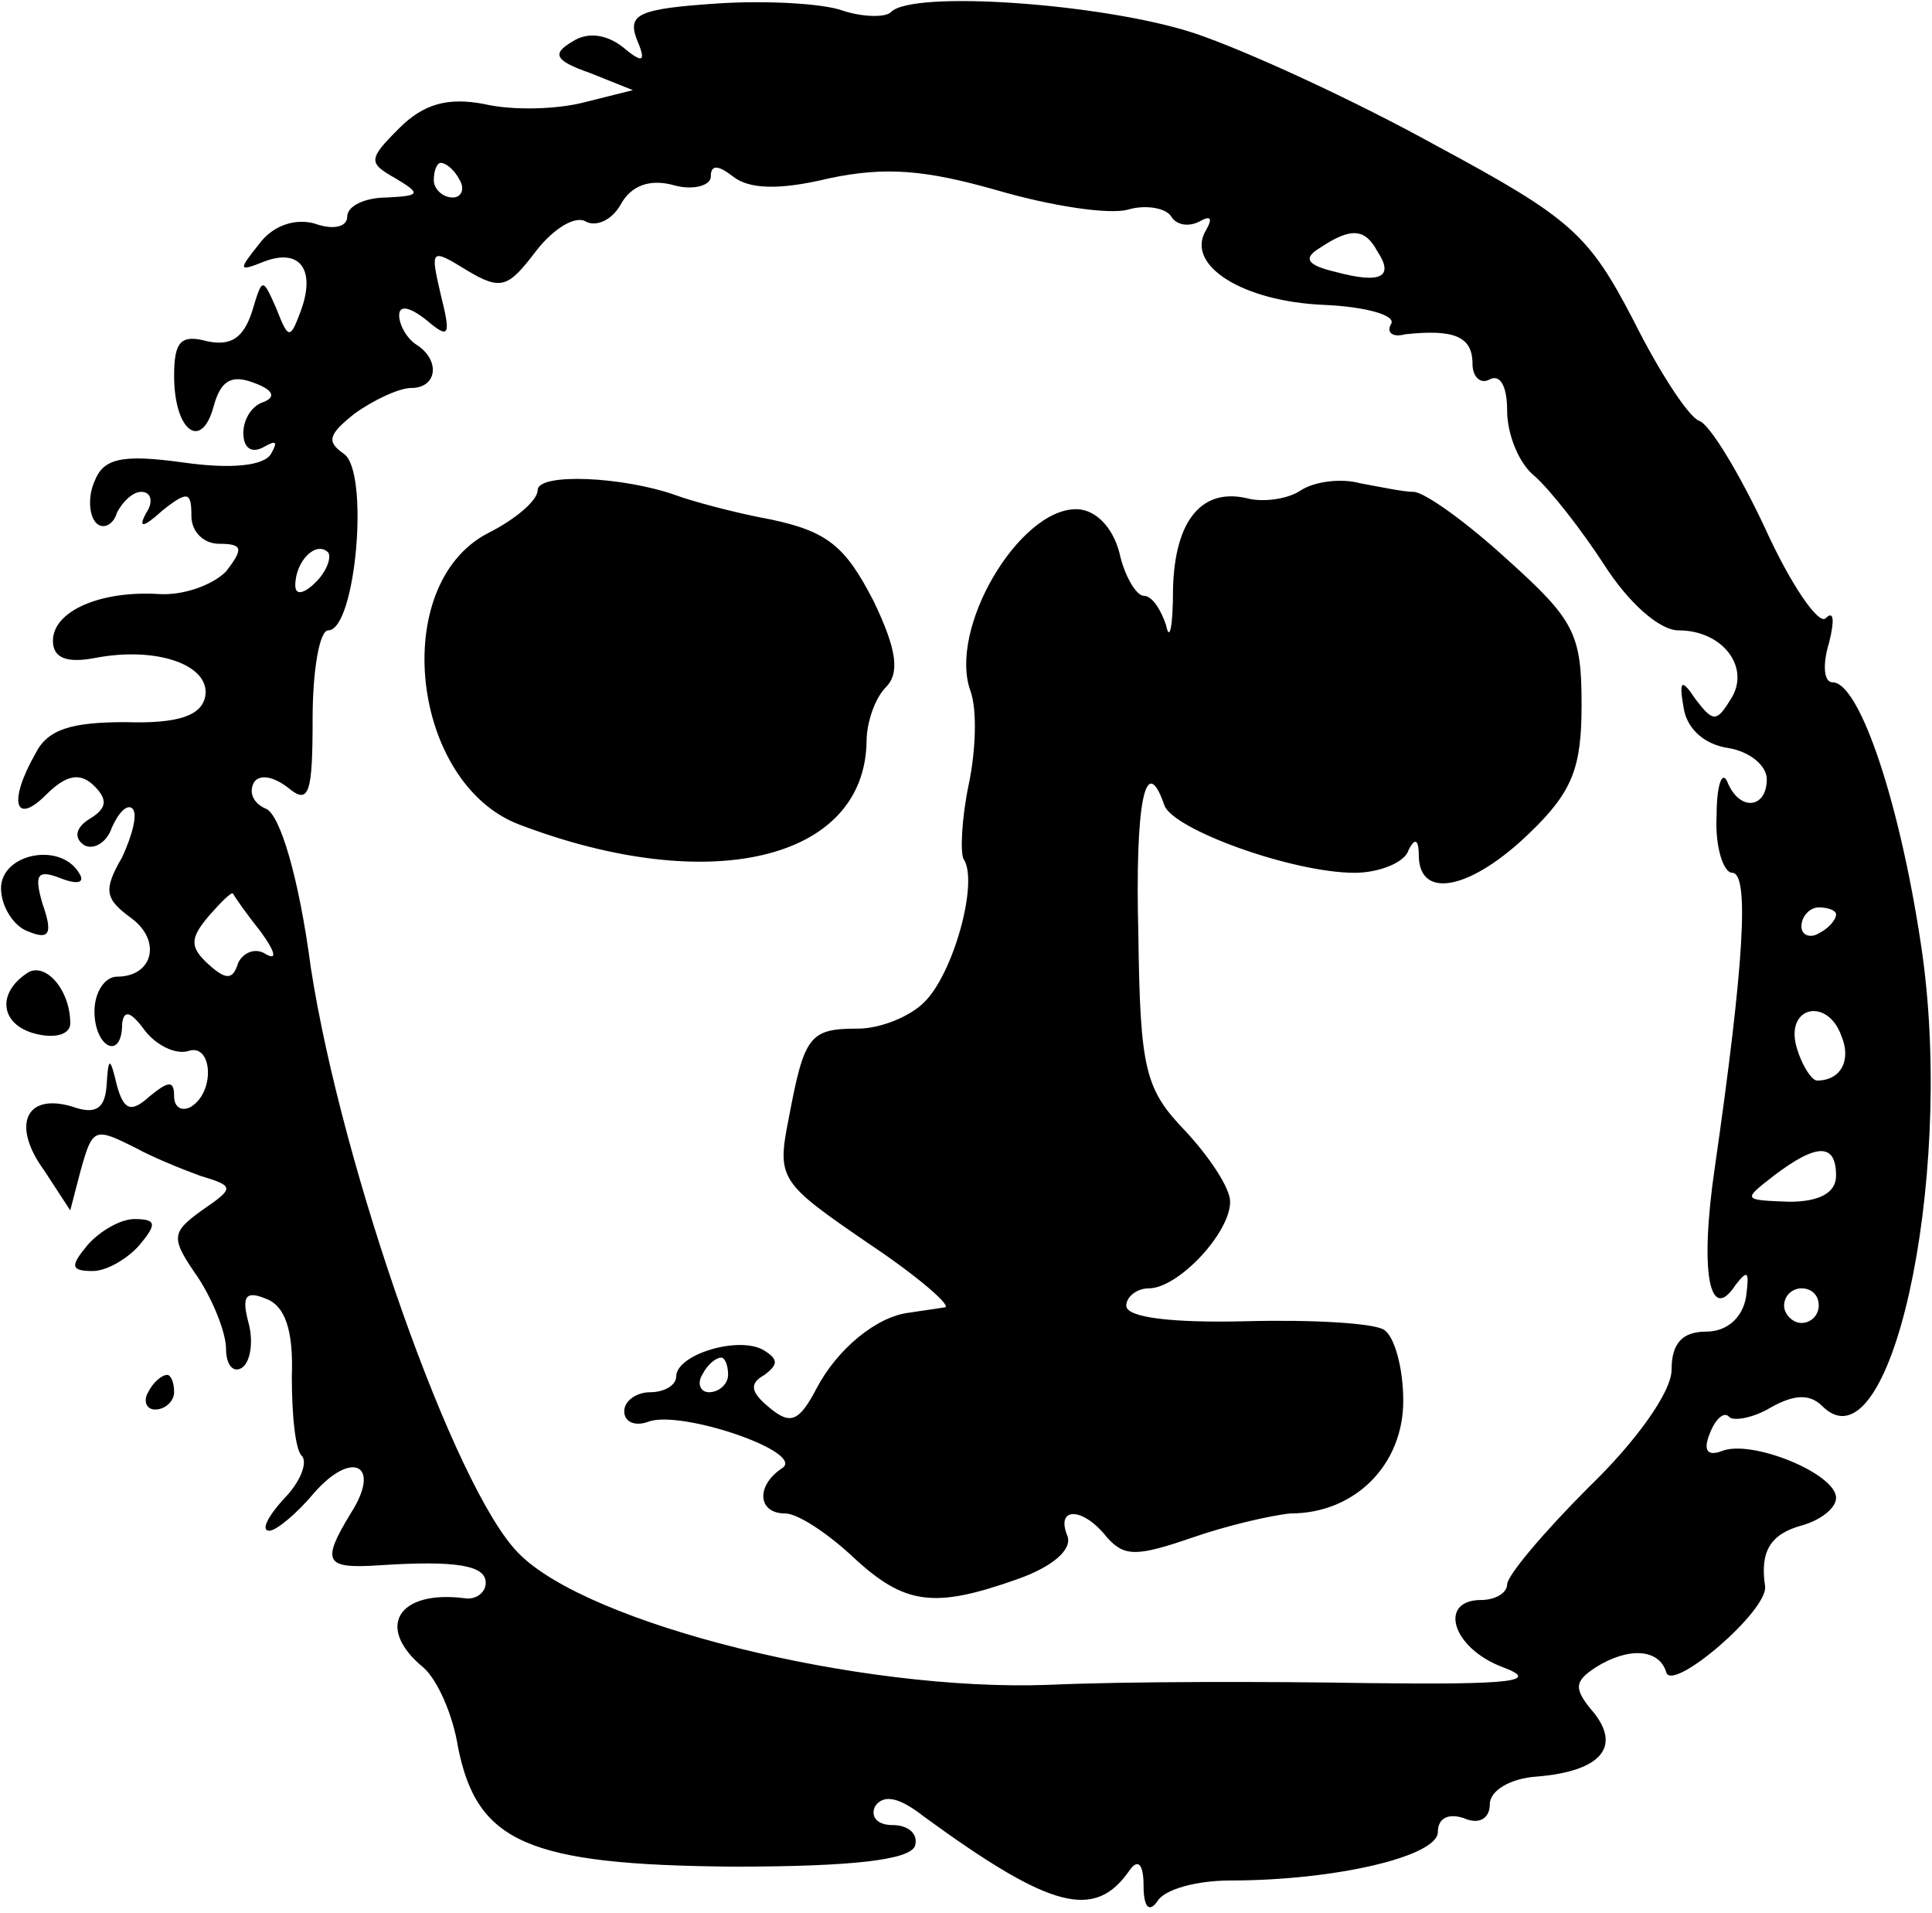 <?xml version="1.0" encoding="iso-8859-1"?>
<!-- Generator: Adobe Illustrator 19.0.0, SVG Export Plug-In . SVG Version: 6.00 Build 0)  -->
<svg version="1.2" baseProfile="tiny" id="Layer_1" xmlns="http://www.w3.org/2000/svg" xmlns:xlink="http://www.w3.org/1999/xlink"
	 x="0px" y="0px" viewBox="-247 371.89 100 99" xml:space="preserve">
<title>face_00015</title>
<path d="M-209.941,372.075c-3.943,0.269-4.57,0.538-4.122,1.792c0.537,1.255,0.358,1.344-0.717,0.448
	c-0.806-0.627-1.792-0.806-2.599-0.269c-1.075,0.628-0.896,0.986,0.896,1.613l2.24,0.896l-2.508,0.628
	c-1.344,0.358-3.674,0.448-5.197,0.09c-1.882-0.36-3.137,0-4.391,1.254c-1.613,1.613-1.613,1.792-0.18,2.598
	c1.345,0.807,1.255,0.896-0.447,0.986c-1.165,0-2.061,0.448-2.061,0.986c0,0.537-0.717,0.716-1.703,0.358
	c-0.986-0.269-2.15,0.09-2.867,1.075c-1.075,1.344-1.075,1.434,0.269,0.896c1.881-0.716,2.688,0.448,1.881,2.599
	c-0.537,1.434-0.627,1.434-1.254-0.18c-0.717-1.612-0.717-1.612-1.255,0.18c-0.448,1.344-1.075,1.792-2.33,1.523
	c-1.343-0.358-1.702,0-1.702,1.792c0,2.868,1.434,3.943,2.061,1.524c0.358-1.255,0.896-1.613,2.061-1.165
	c0.986,0.358,1.165,0.717,0.538,0.985c-0.628,0.18-1.076,0.897-1.076,1.613c0,0.807,0.448,1.076,1.076,0.717
	c0.627-0.358,0.716-0.269,0.358,0.359c-0.358,0.627-2.06,0.806-4.57,0.448c-3.226-0.448-4.122-0.18-4.57,0.985
	c-0.358,0.807-0.269,1.792,0.09,2.15c0.358,0.36,0.896,0.09,1.075-0.537c0.269-0.537,0.807-1.075,1.255-1.075
	c0.537,0,0.627,0.538,0.268,1.075c-0.448,0.807-0.179,0.807,0.807-0.09c1.344-1.075,1.523-0.985,1.523,0.27
	c0,0.806,0.627,1.433,1.434,1.433c1.254,0,1.254,0.269,0.358,1.434c-0.717,0.717-2.24,1.254-3.494,1.165
	c-3.047-0.18-5.466,0.896-5.466,2.419c0,0.896,0.717,1.165,2.15,0.896c3.226-0.627,6.004,0.359,5.735,1.971
	c-0.18,0.986-1.344,1.434-4.122,1.345c-2.778,0-4.032,0.358-4.66,1.612c-1.433,2.51-1.075,3.764,0.538,2.15
	c1.076-1.074,1.792-1.164,2.51-0.447c0.716,0.717,0.626,1.165-0.27,1.702c-0.716,0.448-0.806,0.986-0.268,1.345
	c0.448,0.268,1.164-0.09,1.433-0.897c0.359-0.806,0.807-1.254,1.076-0.985c0.268,0.269,0,1.344-0.538,2.509
	c-0.986,1.702-0.896,2.15,0.448,3.136c1.613,1.165,1.165,3.047-0.717,3.047c-0.627,0-1.165,0.806-1.165,1.792
	c0,1.881,1.434,2.598,1.434,0.627c0.09-0.717,0.448-0.627,1.165,0.358c0.627,0.807,1.613,1.255,2.24,1.076
	c1.254-0.448,1.434,2.06,0.18,2.867c-0.449,0.269-0.897,0.09-0.897-0.538c0-0.806-0.269-0.806-1.254,0
	c-0.986,0.896-1.344,0.717-1.703-0.537c-0.358-1.524-0.448-1.524-0.538,0c-0.09,1.165-0.537,1.523-1.792,1.075
	c-2.419-0.717-3.136,0.986-1.433,3.315l1.344,2.061l0.537-2.06c0.628-2.24,0.717-2.24,2.868-1.165
	c0.806,0.448,2.33,1.075,3.315,1.433c1.792,0.538,1.792,0.627,0.09,1.792c-1.613,1.165-1.613,1.434-0.18,3.495
	c0.807,1.254,1.434,2.867,1.434,3.674c0,0.806,0.359,1.254,0.807,0.985c0.448-0.268,0.627-1.344,0.358-2.33
	c-0.358-1.343-0.18-1.702,0.896-1.254c0.986,0.359,1.434,1.613,1.344,4.032c0,1.972,0.18,3.854,0.538,4.122
	c0.269,0.359-0.09,1.344-0.986,2.24c-0.806,0.897-1.165,1.613-0.717,1.613c0.359,0,1.434-0.896,2.33-1.97
	c1.971-2.241,3.495-1.435,1.882,1.074c-1.523,2.51-1.344,2.868,1.434,2.688c4.032-0.268,5.555,0,5.555,0.897
	c0,0.537-0.538,0.896-1.075,0.806c-3.495-0.448-4.66,1.523-2.15,3.584c0.716,0.627,1.523,2.42,1.791,4.122
	c0.986,4.928,3.585,6.093,14.248,6.183c6.272,0,9.14-0.359,9.408-1.075c0.18-0.628-0.358-1.076-1.165-1.076
	c-0.806,0-1.164-0.448-0.896-0.985c0.448-0.628,1.255-0.448,2.51,0.537c6.63,4.839,8.87,5.377,10.662,2.778
	c0.448-0.627,0.717-0.269,0.717,0.807c0,1.075,0.27,1.433,0.717,0.806c0.359-0.627,2.061-1.075,3.764-1.075
	c5.466,0,10.752-1.255,10.752-2.51c0-0.716,0.538-0.985,1.344-0.716c0.807,0.358,1.344,0,1.344-0.717s1.076-1.344,2.42-1.434
	c3.315-0.268,4.39-1.523,2.957-3.315c-1.075-1.254-0.986-1.613,0.09-2.33c1.702-1.075,3.315-0.985,3.673,0.27
	c0.359,0.985,5.287-3.227,5.108-4.481c-0.27-1.792,0.269-2.688,1.881-3.136c0.986-0.27,1.793-0.896,1.793-1.434
	c0-1.255-4.391-3.047-5.914-2.42c-0.717,0.27-0.986,0-0.628-0.896c0.27-0.716,0.717-1.164,0.986-0.896
	c0.18,0.27,1.255,0.09,2.15-0.448c1.255-0.716,2.062-0.716,2.689-0.09c3.494,3.495,6.81-11.469,5.197-23.297
	c-1.075-7.616-3.226-14.157-4.66-14.157c-0.448,0-0.537-0.896-0.179-2.061c0.269-1.076,0.269-1.703-0.179-1.255
	c-0.358,0.359-1.792-1.702-3.136-4.66c-1.344-2.867-2.868-5.376-3.405-5.555c-0.538-0.18-2.061-2.509-3.405-5.197
	c-2.33-4.48-3.226-5.287-10.215-9.05c-4.212-2.33-9.857-4.929-12.545-5.825c-4.66-1.523-14.606-2.24-15.681-1.075
	c-0.269,0.269-1.434,0.269-2.51-0.09C-204.386,372.075-207.343,371.896-209.941,372.075z M-204.117,381.125
	c2.957-0.627,5.018-0.448,8.781,0.628c2.778,0.806,5.735,1.254,6.72,0.985c0.897-0.269,1.972-0.09,2.241,0.359
	c0.269,0.448,0.896,0.537,1.434,0.268c0.627-0.358,0.717-0.179,0.358,0.448c-1.075,1.793,1.882,3.674,6.093,3.854
	c2.15,0.09,3.764,0.537,3.495,0.985c-0.269,0.448,0.09,0.717,0.717,0.538c2.509-0.269,3.494,0.09,3.494,1.523
	c0,0.717,0.448,1.075,0.896,0.807c0.538-0.27,0.897,0.358,0.897,1.612c0,1.255,0.627,2.778,1.433,3.405
	c0.807,0.717,2.42,2.778,3.584,4.57c1.255,1.972,2.868,3.405,3.853,3.405c2.33,0,3.764,1.972,2.689,3.585
	c-0.717,1.165-0.896,1.165-1.792,0c-0.717-1.076-0.897-1.076-0.628,0.448c0.18,1.075,1.076,1.881,2.33,2.06
	c1.075,0.18,1.971,0.897,1.971,1.613c0,1.524-1.433,1.703-2.06,0.09c-0.27-0.538-0.538,0.269-0.538,1.792
	c-0.09,1.613,0.358,2.957,0.806,2.957c0.896,0,0.627,4.66-0.896,15.233c-0.806,5.466-0.269,8.154,1.075,6.093
	c0.628-0.806,0.717-0.716,0.538,0.628c-0.18,1.075-0.986,1.792-2.06,1.792c-1.255,0-1.793,0.627-1.793,1.971
	c0,1.165-1.882,3.763-4.301,6.093c-2.33,2.33-4.211,4.57-4.211,5.018s-0.628,0.807-1.345,0.807c-2.24,0-1.523,2.509,1.165,3.494
	c1.882,0.717,0.448,0.896-6.989,0.807c-5.197-0.09-12.634-0.09-16.577,0.09c-9.767,0.358-23.835-3.137-27.42-6.81
	c-3.315-3.316-9.14-19.893-10.752-30.287c-0.627-4.75-1.613-7.975-2.33-8.244c-0.627-0.269-0.896-0.807-0.627-1.344
	c0.269-0.448,0.986-0.359,1.792,0.269c1.075,0.896,1.255,0.268,1.255-3.585c0-2.509,0.358-4.57,0.806-4.57
	c1.434,0,2.15-8.243,0.806-9.14c-0.896-0.627-0.806-0.985,0.538-2.06c0.986-0.717,2.33-1.344,2.957-1.344
	c1.344,0,1.523-1.434,0.269-2.24c-0.448-0.27-0.896-0.986-0.896-1.524c0-0.537,0.537-0.448,1.434,0.269
	c1.164,0.986,1.254,0.806,0.716-1.344c-0.537-2.33-0.537-2.42,1.344-1.255c1.793,1.076,2.151,0.896,3.585-0.985
	c0.896-1.165,2.06-1.882,2.598-1.524c0.538,0.27,1.344-0.09,1.792-0.896c0.538-0.985,1.524-1.344,2.778-0.985
	c0.986,0.269,1.882,0,1.882-0.448c0-0.628,0.358-0.628,1.165,0c0.806,0.627,2.33,0.717,4.928,0.09L-204.117,381.125z
	 M-223.203,381.215c0.269,0.448,0.09,0.896-0.358,0.896c-0.538,0-0.986-0.448-0.986-0.896c0-0.538,0.18-0.896,0.358-0.896
	C-223.919,380.319-223.472,380.677-223.203,381.215z M-175.712,384.889c0.896,1.344,0.18,1.702-2.15,1.075
	c-1.524-0.358-1.703-0.717-0.807-1.254C-177.056,383.634-176.339,383.724-175.712,384.889z M-230.64,402.003
	c-0.627,0.628-1.076,0.717-1.076,0.18c0-1.255,1.076-2.33,1.703-1.703C-229.833,400.749-230.103,401.466-230.64,402.003z
	 M-233.508,420.103c0.717,0.986,0.896,1.524,0.27,1.166c-0.538-0.359-1.166-0.09-1.434,0.448c-0.27,0.896-0.628,0.896-1.524,0.09
	c-0.985-0.897-0.985-1.345,0-2.51c0.627-0.716,1.165-1.254,1.255-1.165c0.09,0.18,0.717,1.076,1.433,1.972V420.103z
	 M-151.966,419.208c0,0.269-0.359,0.717-0.896,0.985c-0.448,0.27-0.897,0.09-0.897-0.358c0-0.538,0.449-0.986,0.897-0.986
	C-152.325,418.849-151.966,419.029-151.966,419.208z M-151.698,425.48c0.538,1.255,0,2.33-1.254,2.33
	c-0.269,0-0.807-0.807-1.075-1.792c-0.538-2.061,1.613-2.51,2.33-0.538H-151.698z M-151.966,432.738c0,0.896-0.896,1.344-2.42,1.344
	c-2.42-0.09-2.42-0.09-0.806-1.344C-152.952,431.036-151.966,431.036-151.966,432.738z M-152.862,439.458
	c-0.001,0.495-0.402,0.896-0.897,0.897c-0.448,0-0.896-0.448-0.896-0.896c0-0.538,0.448-0.896,0.896-0.896
	c0.538,0,0.897,0.358,0.897,0.896V439.458z M-219.171,397.255c0,0.538-1.165,1.524-2.598,2.24
	c-5.108,2.689-3.943,12.904,1.613,15.054c9.856,3.764,17.92,1.882,18.01-4.3c0-0.986,0.448-2.241,0.986-2.779
	c0.717-0.716,0.627-1.881-0.627-4.48c-1.434-2.778-2.33-3.584-5.287-4.211c-1.971-0.359-4.211-0.986-4.928-1.255
	C-214.78,396.538-219.171,396.359-219.171,397.255z M-179.655,397.255c-0.627,0.448-1.881,0.628-2.688,0.448
	c-2.42-0.627-3.853,1.076-3.942,4.66c0,1.971-0.18,2.778-0.359,1.882c-0.269-0.807-0.717-1.524-1.165-1.524
	c-0.358,0-0.985-0.985-1.254-2.24c-0.359-1.344-1.255-2.24-2.24-2.24c-2.957,0-6.631,6.183-5.466,9.409
	c0.358,0.985,0.269,3.136-0.09,4.838c-0.358,1.703-0.448,3.495-0.269,3.853c0.807,1.165-0.537,6.004-2.06,7.438
	c-0.717,0.716-2.24,1.344-3.406,1.344c-2.509,0-2.777,0.358-3.584,4.66c-0.627,3.135-0.448,3.315,4.122,6.45
	c2.688,1.793,4.39,3.316,3.943,3.316c-0.538,0.09-1.255,0.18-1.792,0.27c-1.703,0.178-3.764,1.88-4.84,3.942
	c-0.895,1.702-1.343,1.881-2.419,0.985c-0.985-0.806-1.075-1.254-0.268-1.702c0.716-0.538,0.716-0.807,0-1.255
	c-1.255-0.806-4.57,0.18-4.57,1.344c0,0.449-0.627,0.807-1.344,0.807c-0.717,0-1.344,0.448-1.344,0.986
	c0,0.537,0.537,0.806,1.254,0.537c1.703-0.627,8.244,1.613,6.9,2.42c-1.344,0.896-1.255,2.33,0.179,2.33
	c0.627,0,2.15,0.985,3.495,2.24c2.688,2.508,4.211,2.688,8.512,1.164c1.792-0.627,2.867-1.523,2.599-2.24
	c-0.628-1.523,0.806-1.523,2.06,0.09c0.897,0.985,1.524,0.985,4.391,0c1.792-0.627,4.122-1.165,5.108-1.255
	c3.315,0,5.824-2.509,5.824-5.824c0-1.703-0.448-3.315-0.985-3.674c-0.538-0.358-3.764-0.538-7.169-0.448
	c-3.763,0.09-6.183-0.18-6.183-0.806c0-0.448,0.538-0.896,1.165-0.896c1.523,0,4.212-2.868,4.212-4.48
	c0-0.718-1.076-2.33-2.33-3.675c-2.061-2.15-2.33-3.136-2.42-10.125c-0.179-6.81,0.359-9.588,1.345-6.72
	c0.448,1.254,6.63,3.494,9.856,3.494c1.255,0,2.599-0.537,2.778-1.165c0.358-0.717,0.538-0.537,0.538,0.359
	c0.09,2.24,2.777,1.613,5.734-1.255c2.24-2.15,2.689-3.405,2.689-6.63c0-3.674-0.359-4.391-3.853-7.527
	c-2.151-1.972-4.302-3.495-4.84-3.495c-0.537,0-1.791-0.269-2.777-0.448C-177.594,396.628-178.938,396.807-179.655,397.255z
	 M-209.315,443.044c0,0.448-0.447,0.896-0.985,0.896c-0.448,0-0.627-0.448-0.358-0.896c0.269-0.538,0.717-0.896,0.986-0.896
	c0.179,0,0.358,0.358,0.358,0.896H-209.315z M-246.947,417.863c0,0.897,0.627,1.972,1.433,2.24c1.075,0.449,1.255,0.09,0.717-1.433
	c-0.448-1.523-0.269-1.792,0.896-1.344c0.896,0.358,1.344,0.269,0.986-0.269c-0.986-1.613-4.032-0.985-4.032,0.807V417.863z
	 M-245.603,422.254c-1.613,1.076-1.344,2.689,0.448,3.137c1.075,0.268,1.792,0,1.792-0.538
	C-243.363,423.061-244.707,421.627-245.603,422.254z M-242.467,436.322c-0.896,1.076-0.896,1.345,0.269,1.345
	c0.716,0,1.792-0.628,2.419-1.345c0.896-1.075,0.896-1.344-0.269-1.344c-0.717,0-1.792,0.628-2.42,1.344H-242.467z
	 M-239.331,443.939c-0.269,0.448-0.09,0.896,0.358,0.896c0.538,0,0.986-0.448,0.986-0.896c0-0.538-0.18-0.896-0.358-0.896
	C-238.615,443.043-239.062,443.401-239.331,443.939z"/>
</svg>
